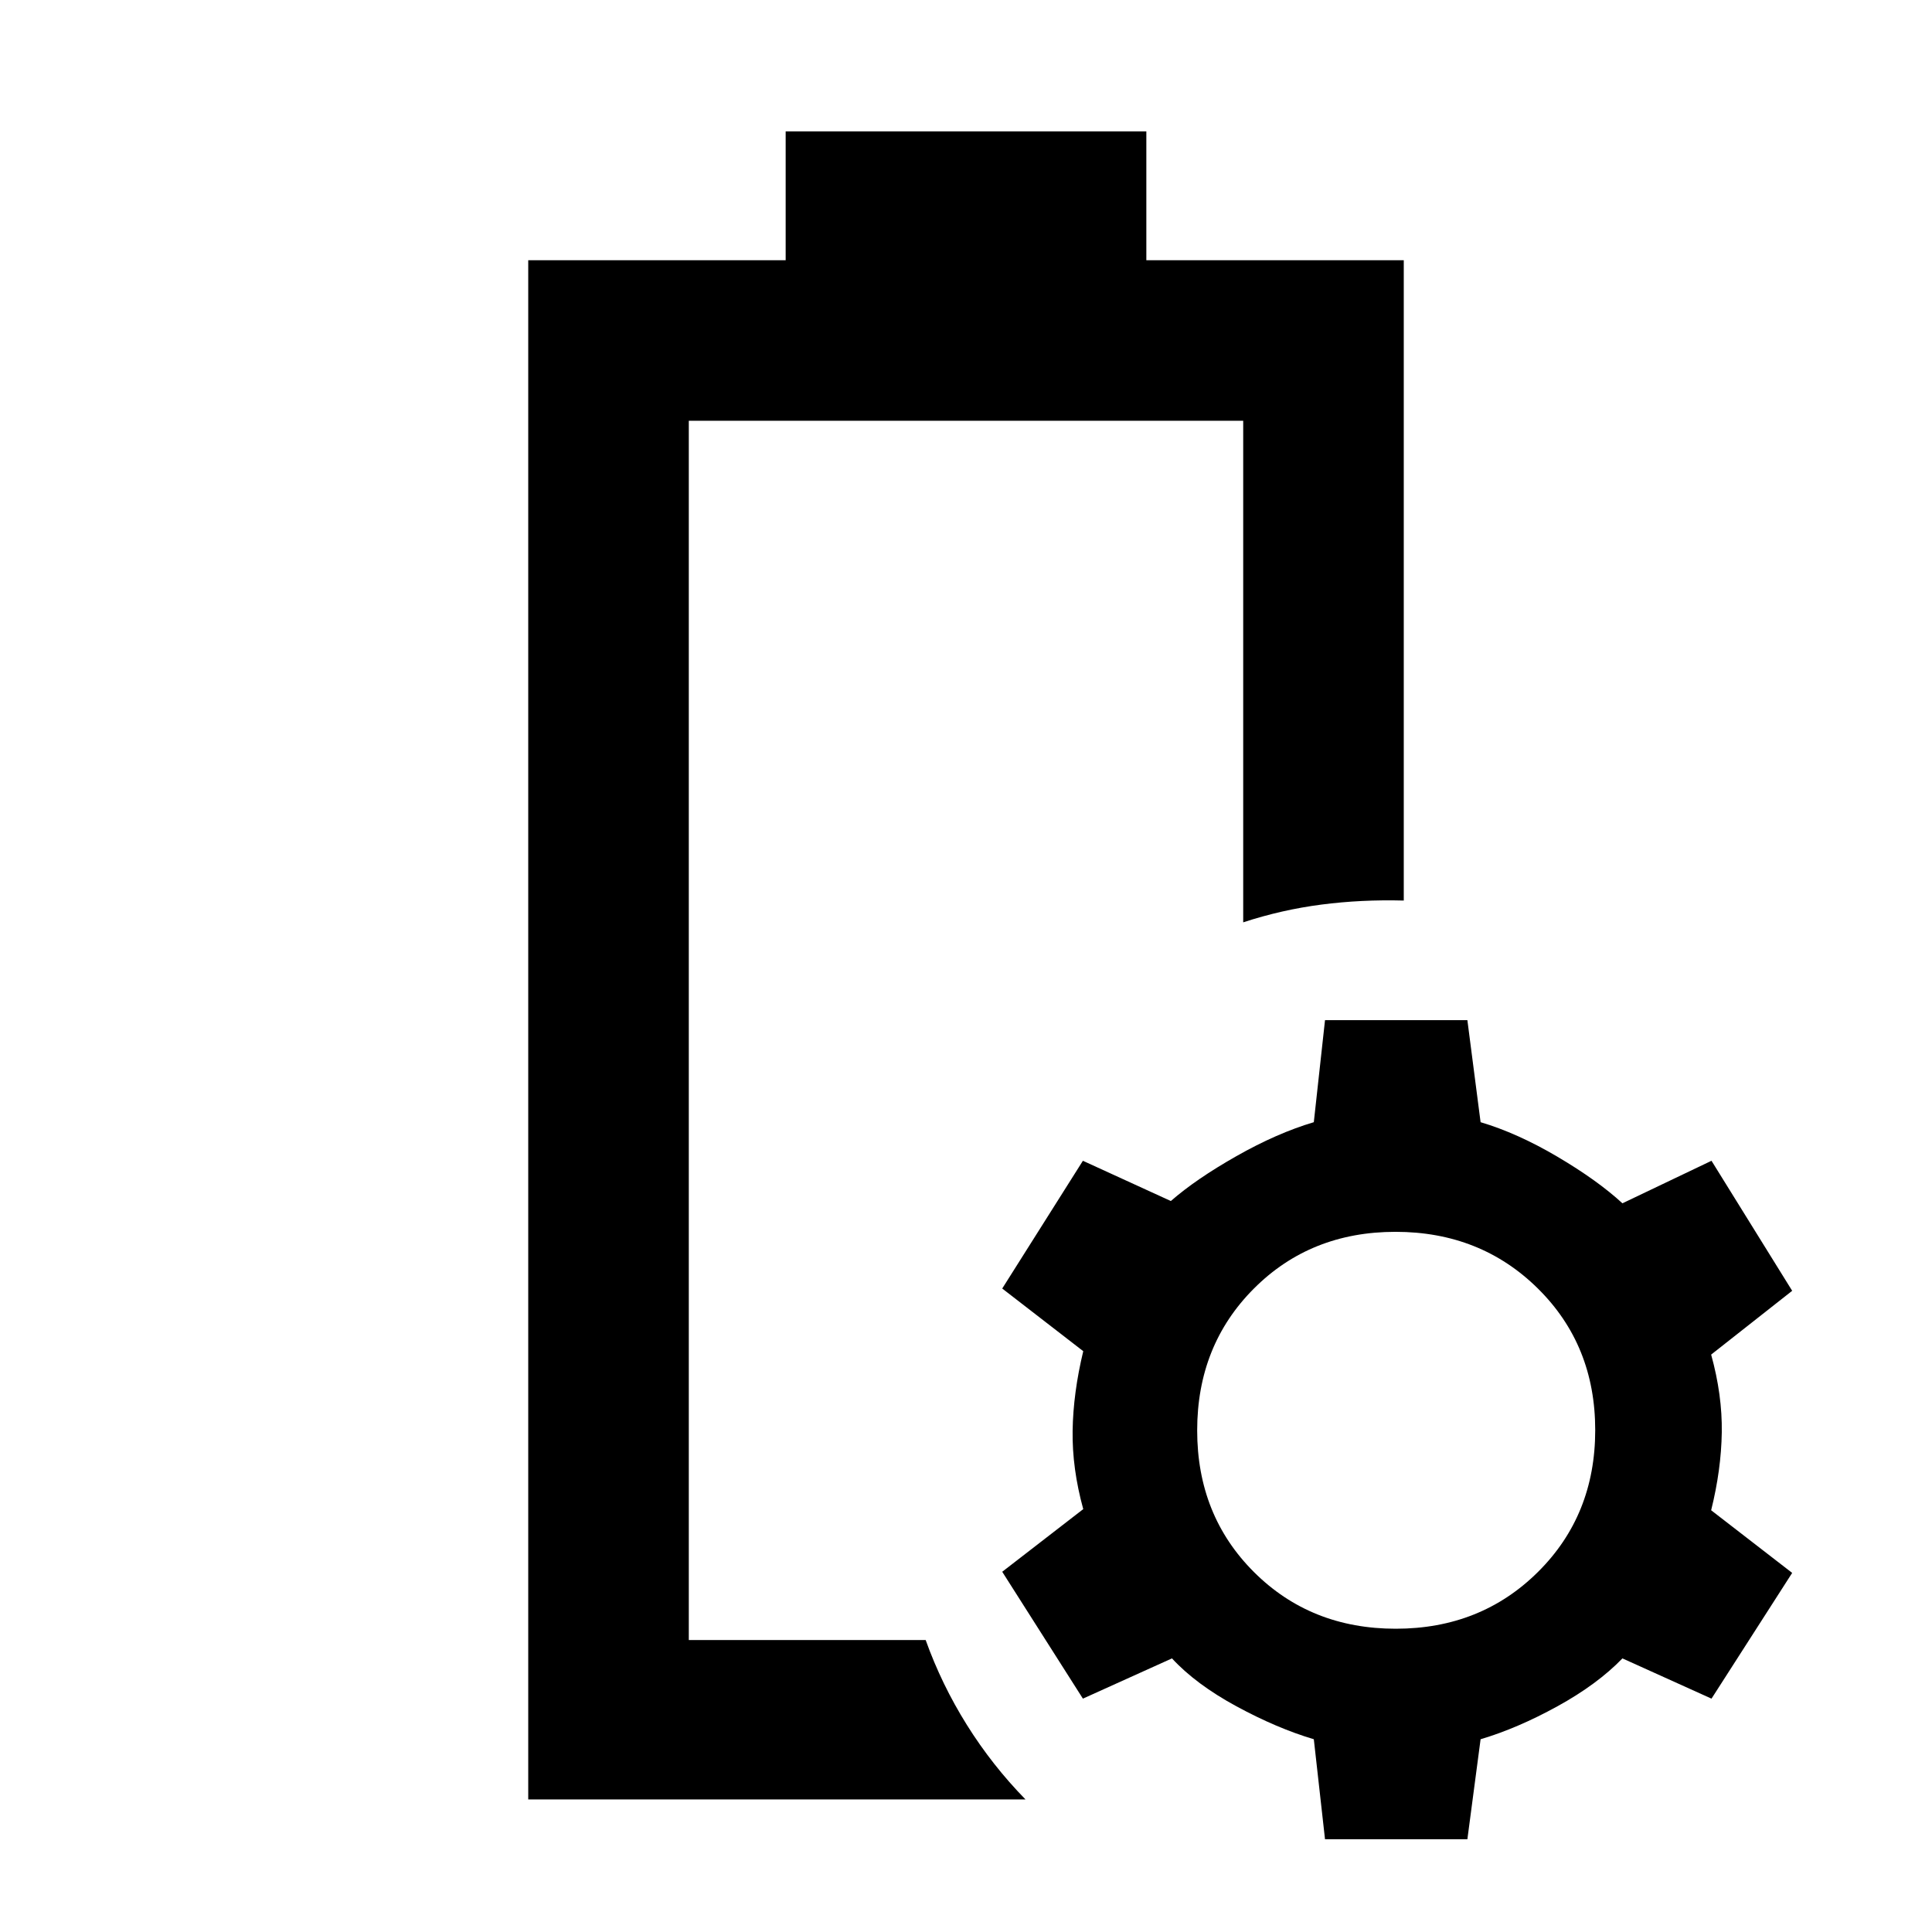 <svg xmlns="http://www.w3.org/2000/svg" width="48" height="48" viewBox="0 -960 960 960"><path d="M342.261-145.087Zm-79.784 79.218v-764.827h127.914v-64h179.218v64h127.914v318.175q-21.088-.565-40.892 2-19.805 2.566-38.892 8.827v-249.219H342.261v605.826h117.695q7.927 22.132 20.485 42.197 12.558 20.064 29.124 37.021H262.477Zm395.914 19.784-5.565-49.696q-18.304-5.435-38.456-16.369-20.152-10.935-32.022-23.805l-44.261 20L498-178.999l40.261-31.13q-5.565-20.174-5.283-38.957.283-18.782 5.283-39.521L498-319.738l40.087-63.478 43.696 20q12.435-10.87 32.587-22.305 20.152-11.434 38.456-16.869l5.565-50.696h70.74l6.565 50.696q18.305 5.435 38.174 17.152 19.87 11.717 32.304 23.152l44.261-21.13 40.088 64.609-40.261 31.696q5.565 20.107 5.282 38.673-.282 18.567-5.282 38.674l40.261 31.131-40.088 62.478-44.261-20q-12.434 12.87-32.304 23.805-19.869 10.934-38.174 16.37l-6.565 49.695h-70.74Zm35.158-104.609q42.234 0 70.669-28.223 28.434-28.222 28.434-70.456t-28.504-70.386q-28.505-28.152-70.739-28.152-42.235 0-70.387 28.222t-28.152 70.456q0 42.234 28.222 70.386 28.223 28.153 70.457 28.153Z"/></svg>